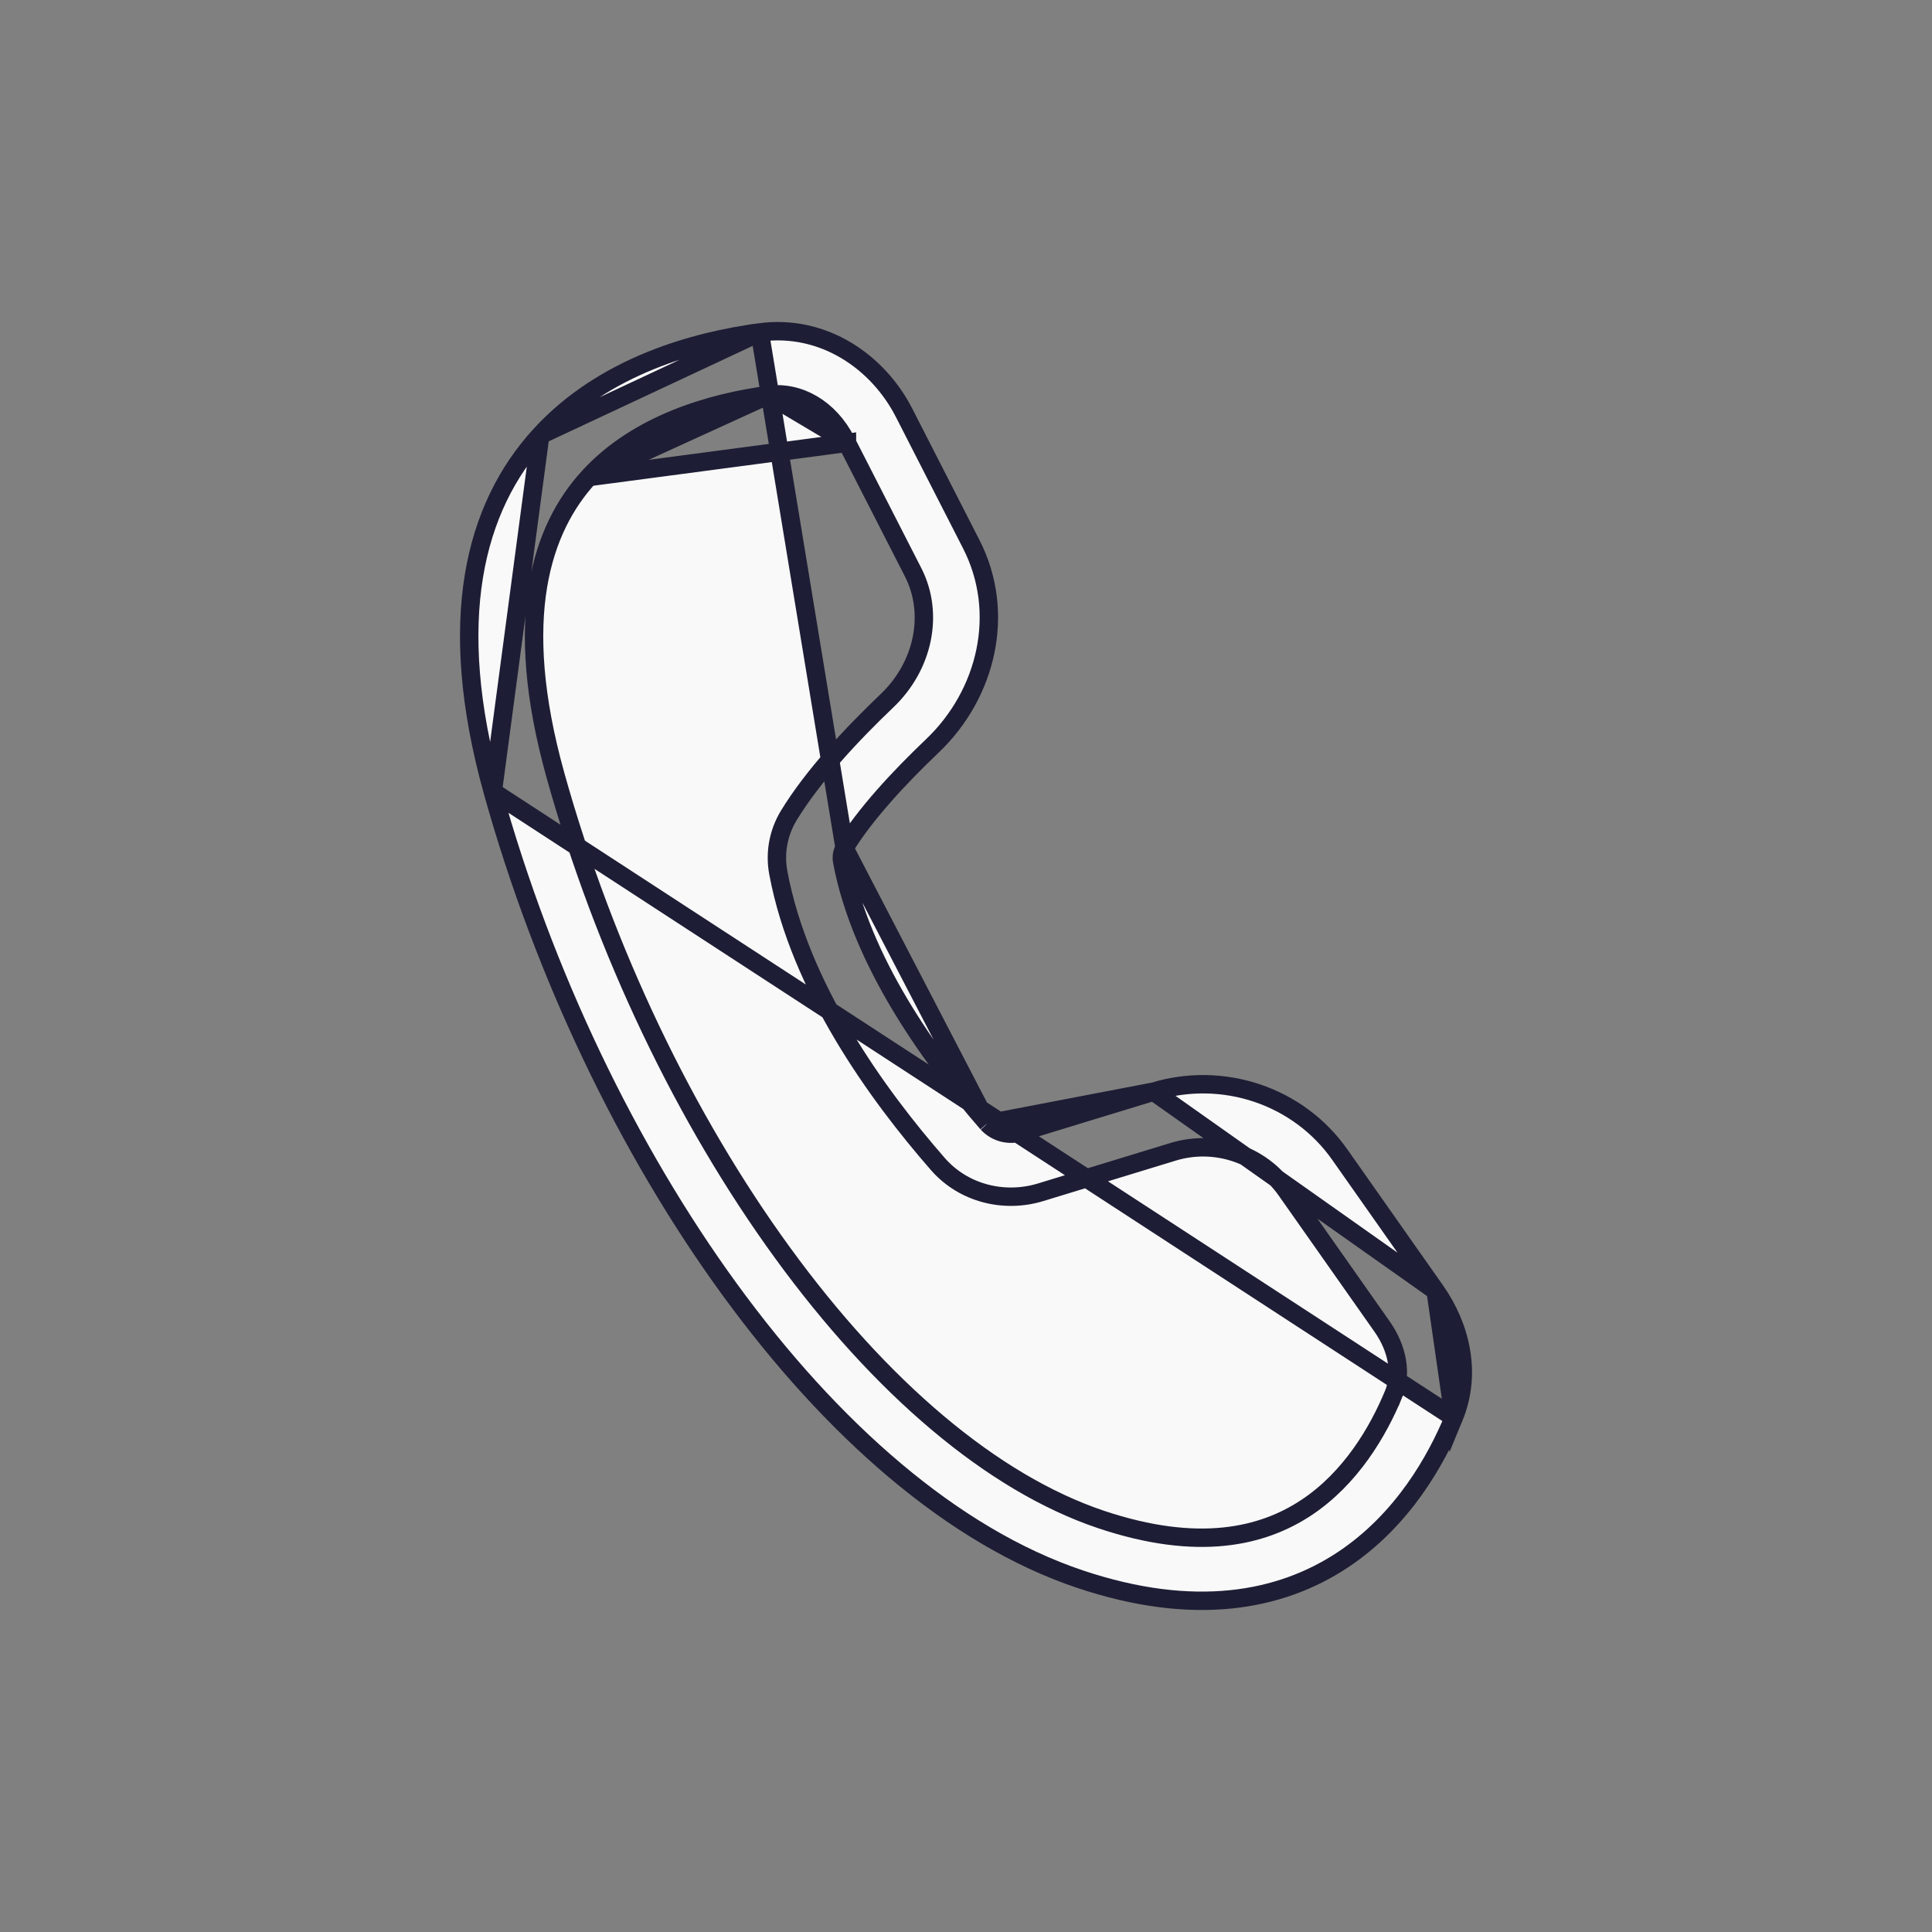 <svg width="42" height="42" viewBox="0 0 42 42" fill="none" xmlns="http://www.w3.org/2000/svg">
    <rect x="0" y="0" width="42" height="42" fill="#808080" stroke="none"/>
    <path d="M18.36 18.43L18.36 18.43C18.797 17.71 19.543 16.906 20.271 16.213C21.445 15.095 21.88 13.328 21.115 11.832L19.654 8.974C19.654 8.974 19.654 8.974 19.654 8.974C19.09 7.871 17.908 7.04 16.517 7.226L18.36 18.43ZM18.36 18.43L18.357 18.436M18.36 18.43L18.357 18.436M18.357 18.436C18.305 18.527 18.288 18.634 18.31 18.736C18.712 20.863 20.178 22.944 21.465 24.419L21.465 24.419M18.357 18.436L21.465 24.419M21.465 24.419L21.468 24.423M21.465 24.419L21.468 24.423M21.468 24.423C21.559 24.522 21.678 24.592 21.808 24.625C21.938 24.657 22.074 24.652 22.201 24.61L25.078 23.731L25.078 23.731M21.468 24.423L25.078 23.731M25.078 23.731C25.814 23.506 26.604 23.518 27.332 23.764C28.061 24.01 28.689 24.478 29.124 25.098L31.209 28.062L25.078 23.731ZM31.605 30.816L31.605 30.816C32.006 29.846 31.746 28.827 31.209 28.062L31.605 30.816ZM31.605 30.816C31.226 31.736 30.497 33.046 29.184 33.914C27.829 34.808 25.96 35.161 23.478 34.329C20.704 33.398 18.062 31.054 15.859 28.026C13.644 24.983 11.819 21.178 10.713 17.209L10.713 17.209M31.605 30.816L10.713 17.209M10.713 17.209C9.674 13.485 10.312 11.027 11.745 9.46L11.745 9.46M10.713 17.209L11.745 9.46M11.745 9.46C13.138 7.936 15.146 7.41 16.517 7.226L11.745 9.46ZM18.412 9.627V9.628L19.851 12.442L19.851 12.442C20.312 13.344 20.074 14.48 19.283 15.233C18.534 15.947 17.68 16.853 17.145 17.732C16.918 18.108 16.839 18.552 16.921 18.98L16.921 18.981C17.391 21.474 19.061 23.784 20.389 25.306C20.946 25.944 21.831 26.161 22.622 25.919C22.622 25.919 22.622 25.919 22.622 25.919L25.502 25.039L25.502 25.039C25.948 24.903 26.427 24.91 26.869 25.059C27.311 25.209 27.693 25.493 27.959 25.872L30.044 28.836C30.388 29.326 30.477 29.866 30.296 30.306L30.111 30.229L30.296 30.306C29.963 31.112 29.37 32.133 28.391 32.78L28.39 32.78C27.451 33.399 26.057 33.743 23.938 33.033L23.938 33.033C21.562 32.235 19.133 30.151 17.011 27.234C14.899 24.332 13.141 20.675 12.074 16.851L12.074 16.85C11.117 13.417 11.779 11.488 12.8 10.371L18.412 9.627ZM18.412 9.627L18.39 9.584M18.412 9.627L18.39 9.584M18.39 9.584C18.028 8.876 17.363 8.497 16.71 8.585L16.71 8.585M18.39 9.584L16.71 8.585M16.71 8.585C15.461 8.753 13.861 9.211 12.8 10.371L16.71 8.585Z"
          fill="#F9F9F9" stroke="#1D1D35" stroke-width="0.4"/>
</svg>
